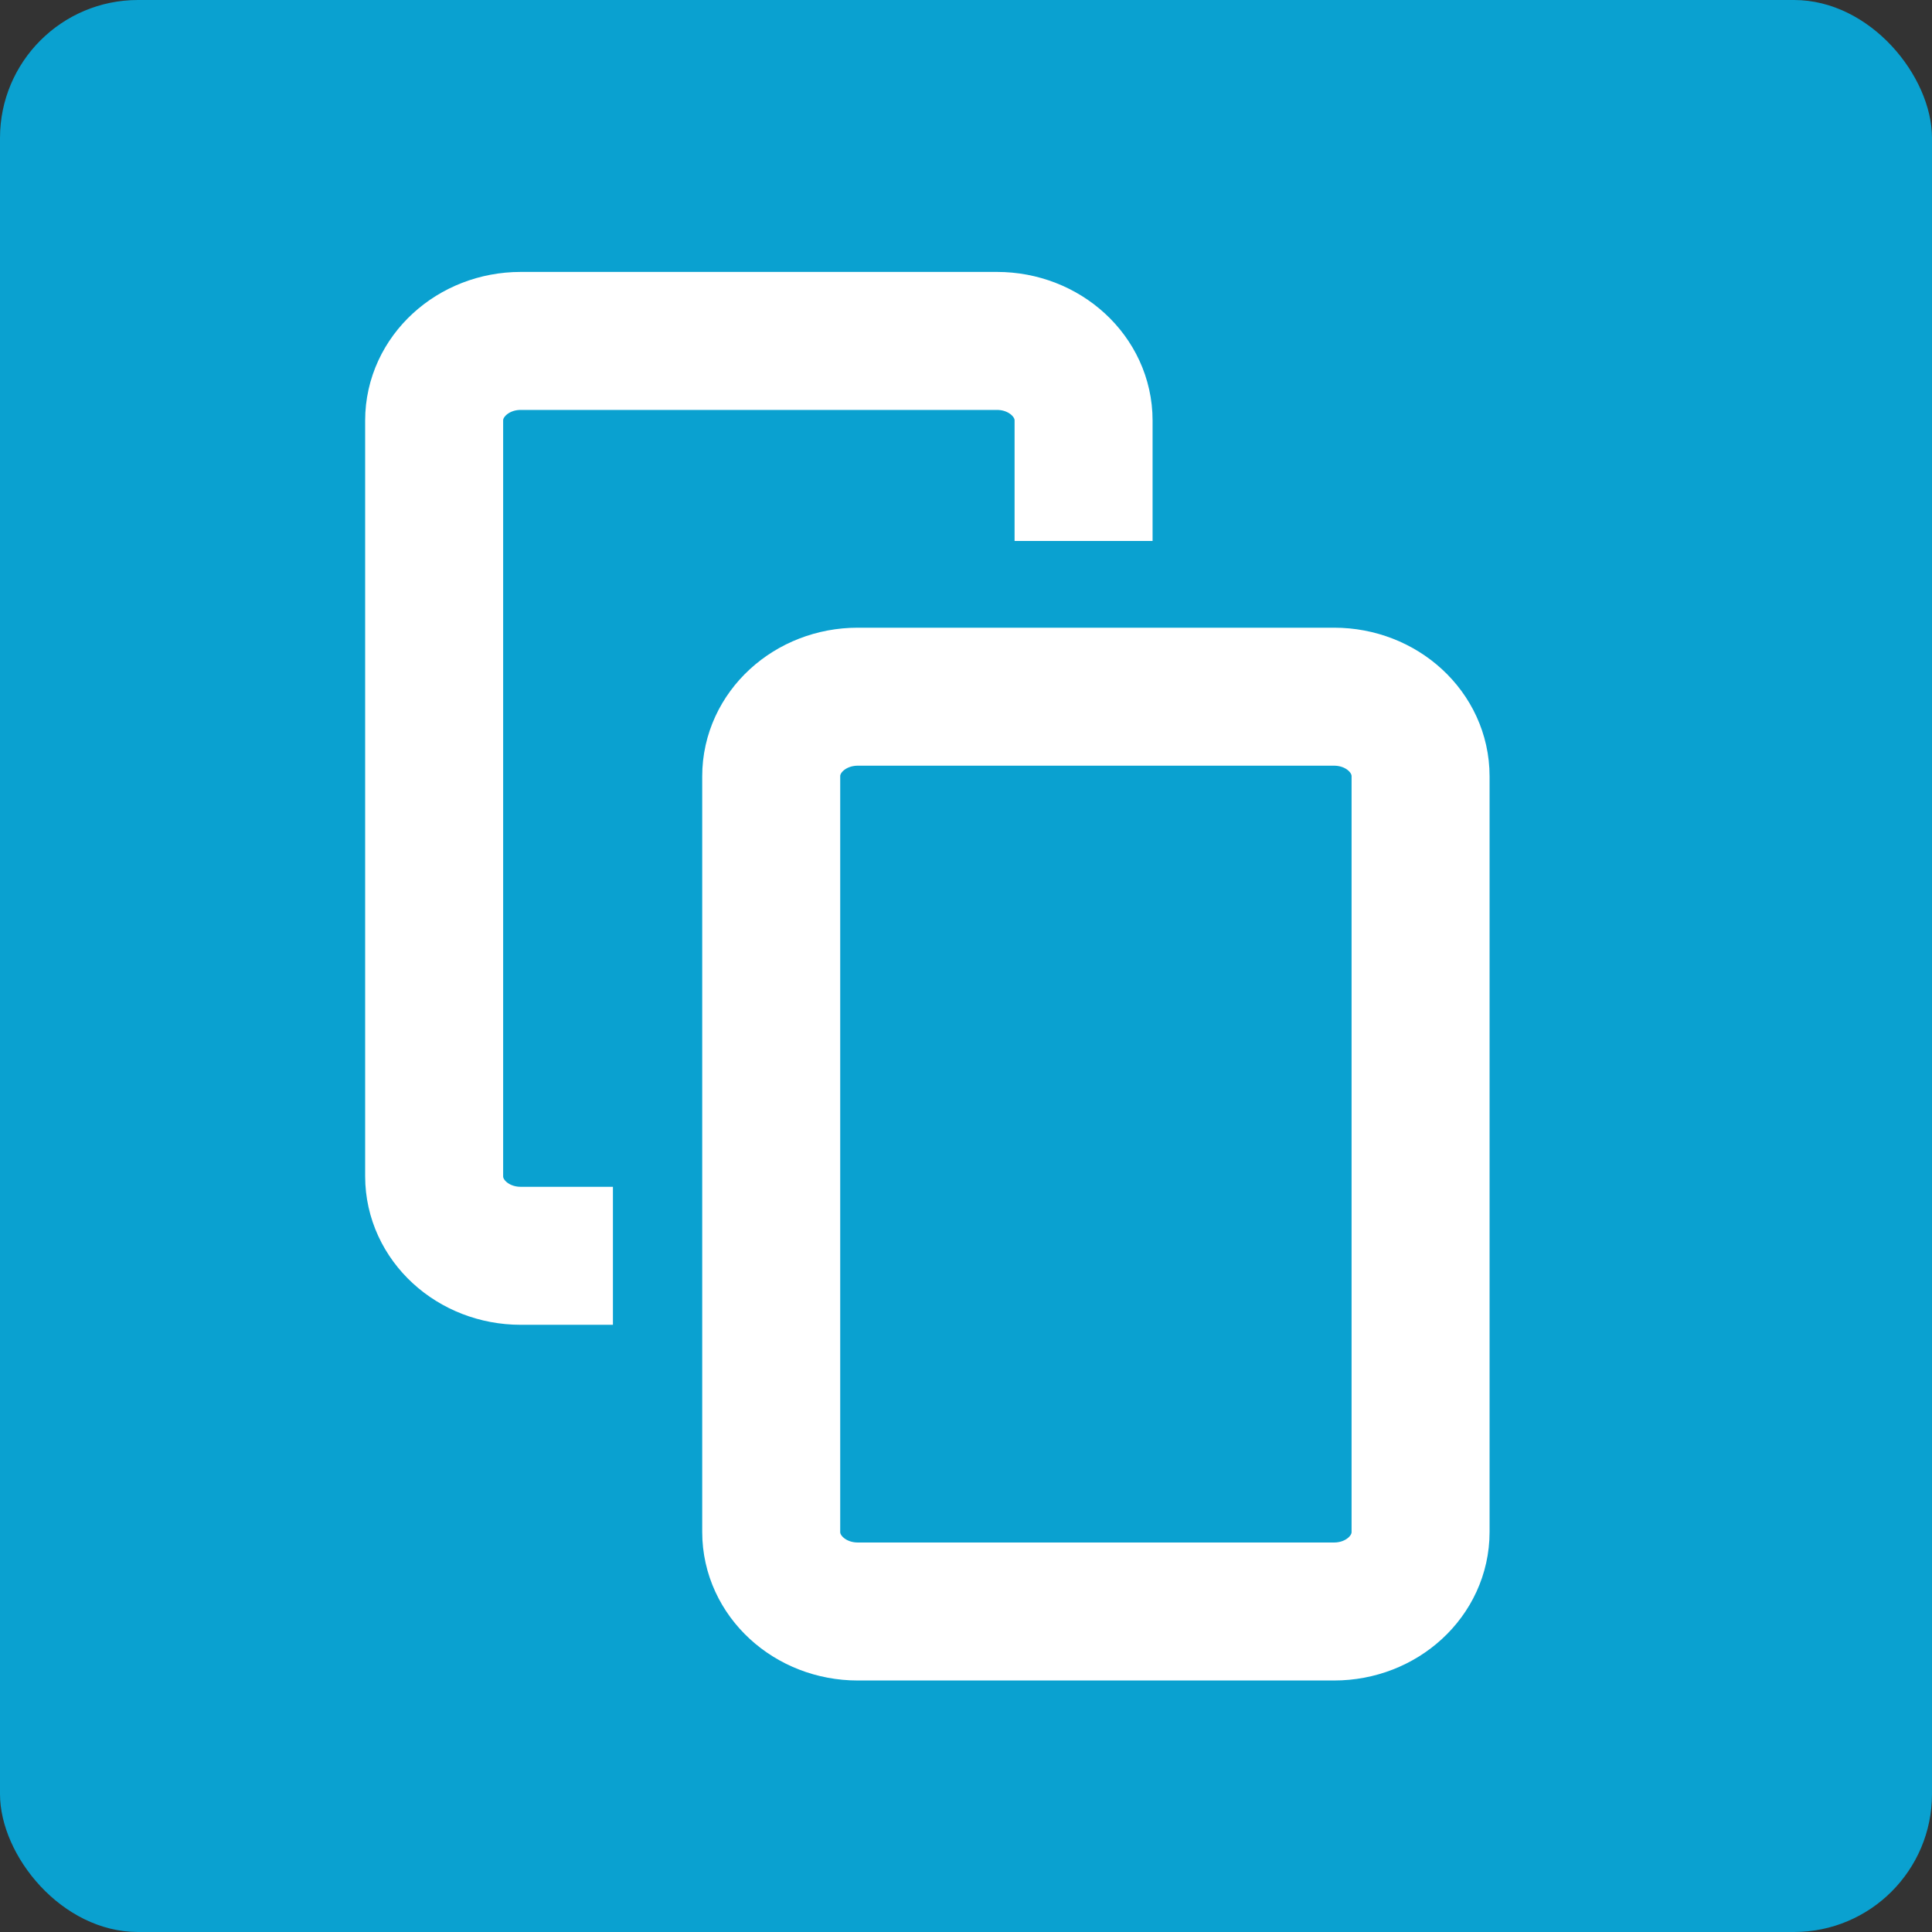 <svg  viewBox="0 0 28 28" fill="none" xmlns="http://www.w3.org/2000/svg">
<rect x="0" y="0" width="28" height="28" fill="#333333" stroke="none"/>
<rect width="28" height="28" rx="2" fill="#0AA1D0"/>
<path d="M15.704 7.84V6.094C15.704 5.458 15.142 4.941 14.449 4.941H7.547C6.854 4.941 6.292 5.458 6.292 6.094V17.047C6.292 17.684 6.854 18.2 7.547 18.2H8.883M12.432 23.355H19.334C20.027 23.355 20.588 22.839 20.588 22.203V11.25C20.588 10.613 20.027 10.097 19.334 10.097H12.432C11.739 10.097 11.177 10.613 11.177 11.25V22.203C11.177 22.839 11.739 23.355 12.432 23.355Z" stroke="white" stroke-width="2"/>
</svg>
